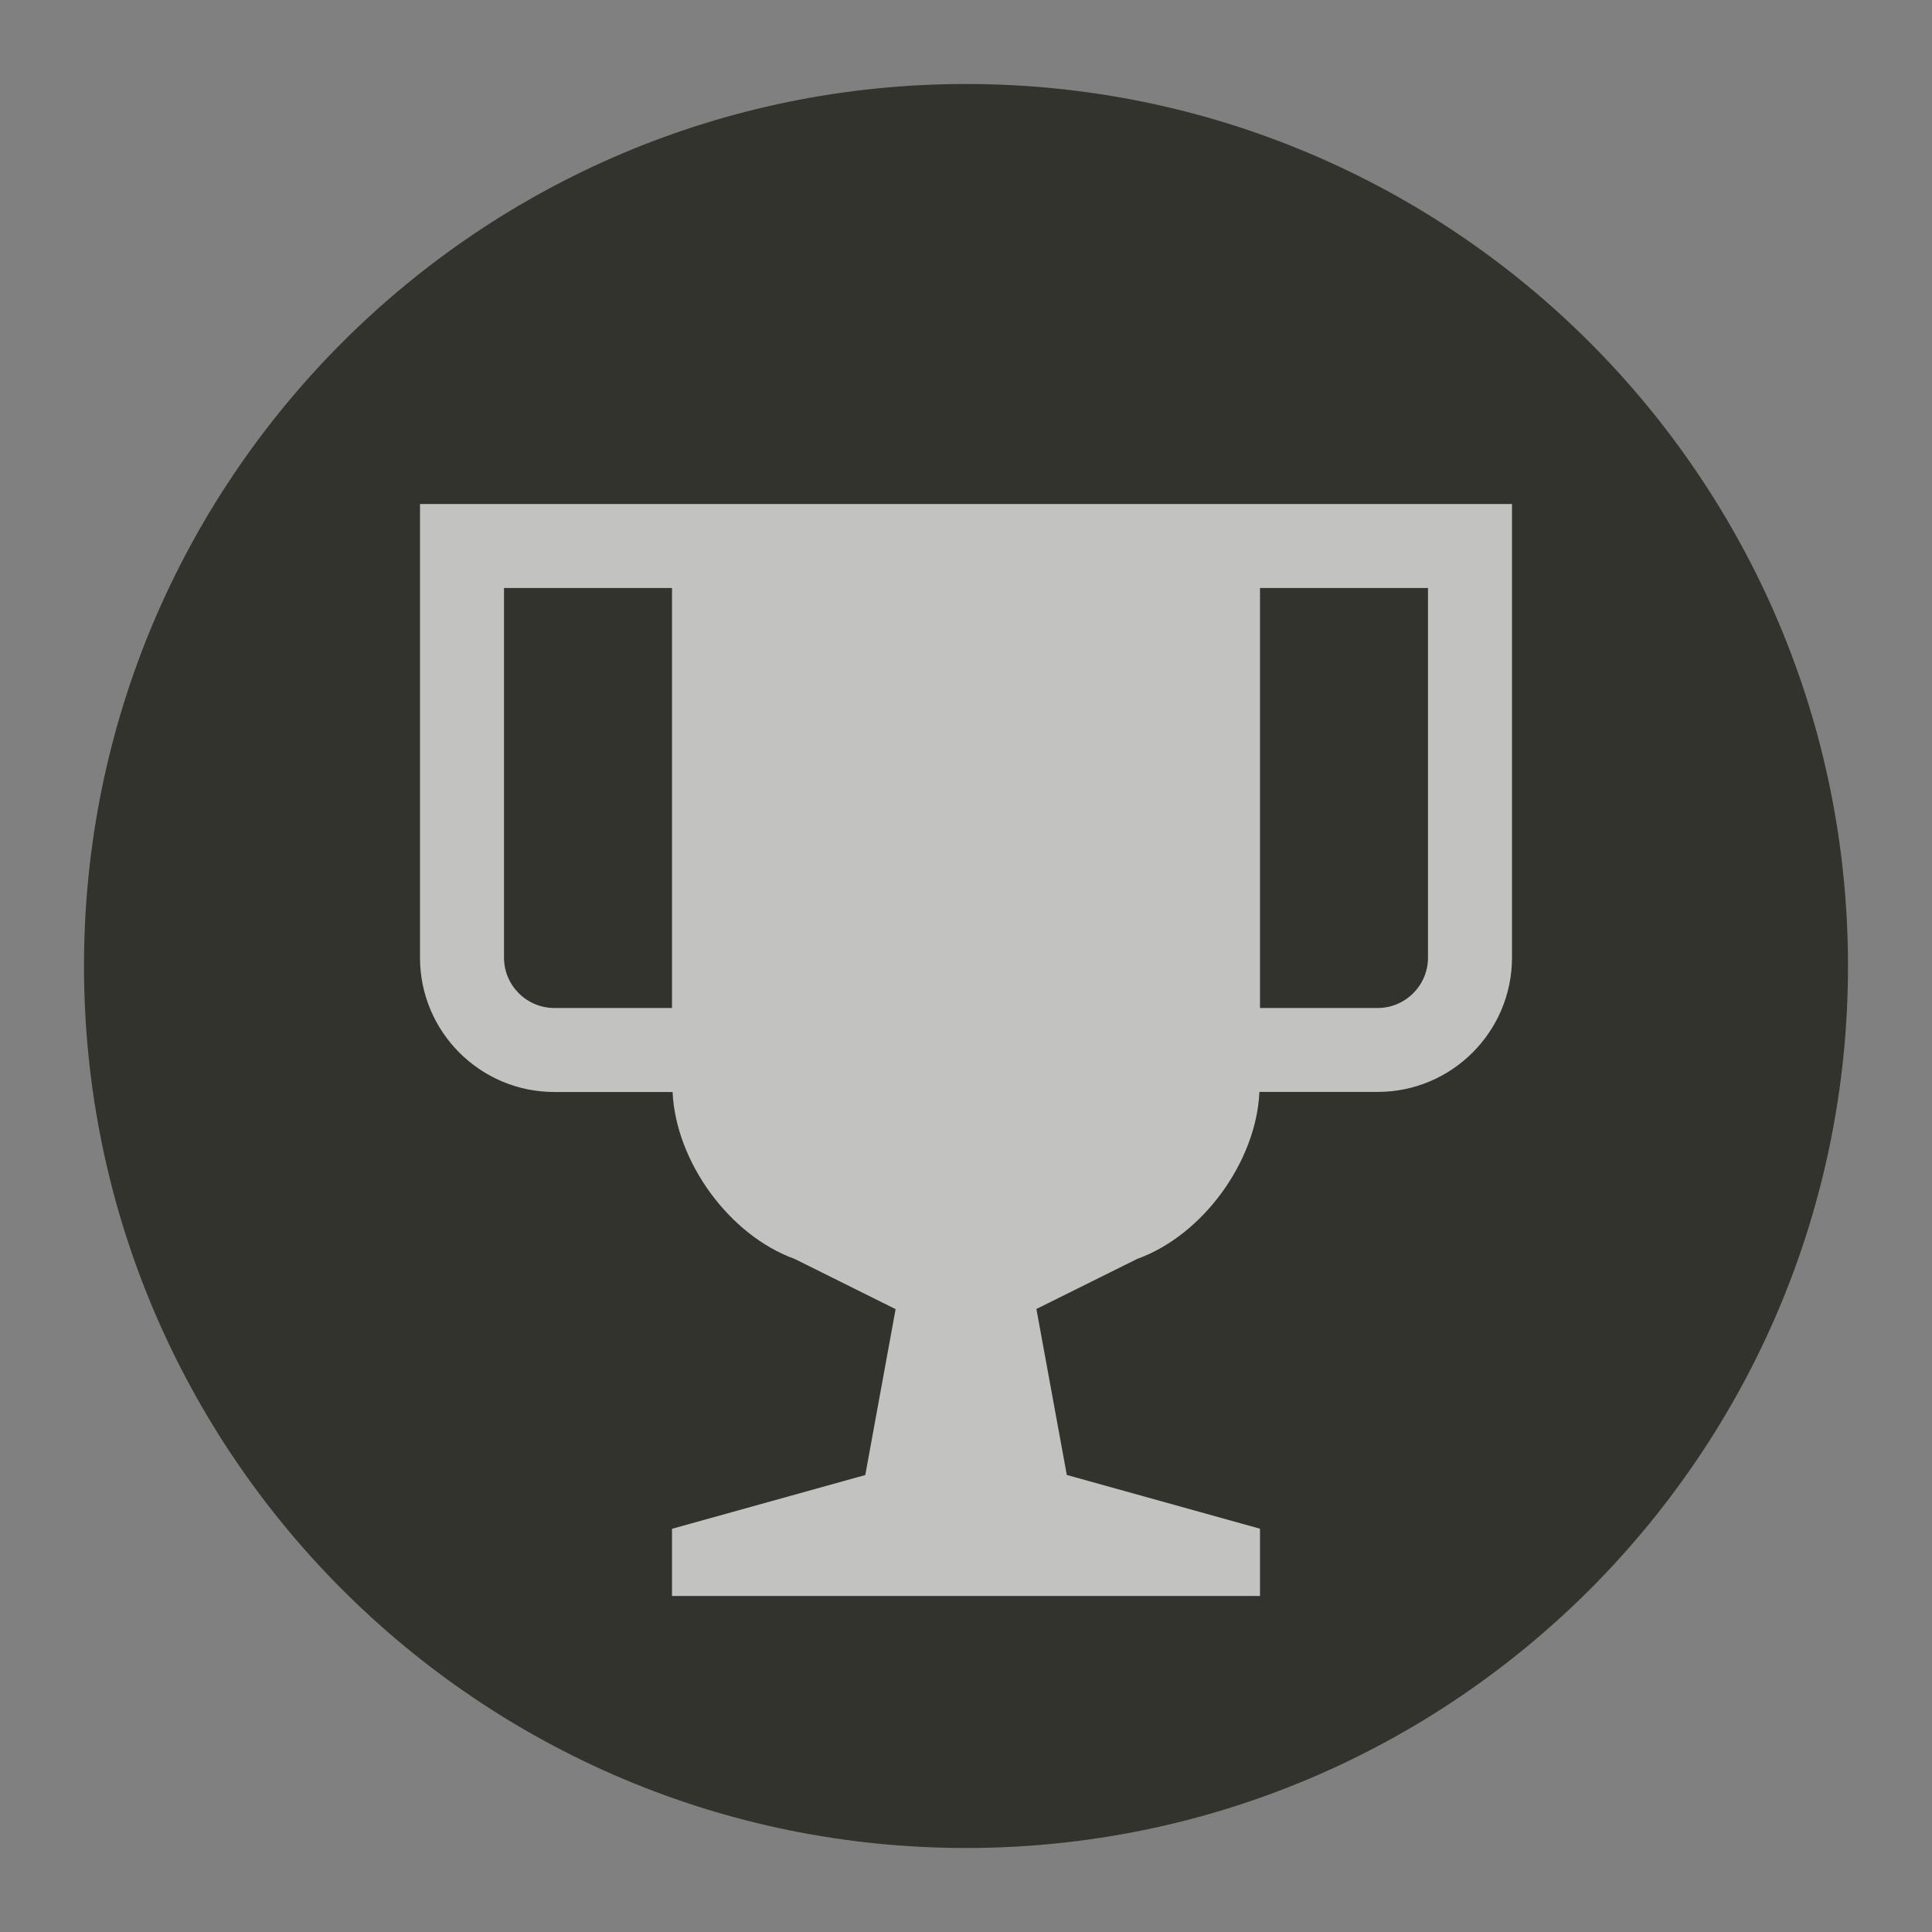 <?xml version="1.0" encoding="UTF-8" standalone="no"?>
<svg width="23px" height="23px" viewBox="0 0 23 23" version="1.1" xmlns="http://www.w3.org/2000/svg" xmlns:xlink="http://www.w3.org/1999/xlink" xmlns:sketch="http://www.bohemiancoding.com/sketch/ns">
    <rect x="0" y="0" width="23" height="23" fill="#808080" stroke="none"/>
    <!-- Generator: Sketch 3.4.2 (15857) - http://www.bohemiancoding.com/sketch -->
    <title>sports-m</title>
    <desc>Created with Sketch.</desc>
    <defs>
        <path id="path-1" d="M22,11.5 C22,17.299 17.299,22 11.5,22 C5.701,22 1,17.299 1,11.5 C1,5.701 5.701,1 11.5,1 C17.299,1 22,5.701 22,11.5 L22,11.5 Z"></path>
    </defs>
    <g id="POI" stroke="none" stroke-width="1" fill="none" fill-rule="evenodd" sketch:type="MSPage">
        <g id="sports-m" sketch:type="MSLayerGroup">
            <path d="M11.5,23 C5.159,23 0,17.841 0,11.5 C0,5.159 5.159,0 11.5,0 C17.841,0 23,5.159 23,11.5 C23,17.841 17.841,23 11.5,23 L11.5,23 Z" id="Shape" opacity="0" fill="#FFFFFF" sketch:type="MSShapeGroup"></path>
            <g id="Shape">
                <use fill="#33332E" fill-rule="evenodd" sketch:type="MSShapeGroup" xlink:href="#path-1"></use>
                <use fill="none" xlink:href="#path-1"></use>
            </g>
            <path d="M5,6 L5,11.4 C5,12.284 5.717,13 6.6,13 L8.007,13 C8.045,13.828 8.68,14.706 9.462,14.988 L10.662,15.585 L10.301,17.56 L8,18.2 L8,19 L15,19 L15,18.199 L12.7,17.559 L12.338,15.583 L13.538,14.987 C14.321,14.705 14.956,13.827 14.993,12.999 L16.4,12.999 C17.283,12.999 18,12.282 18,11.399 L18,6 L5,6 L5,6 Z M6,11.4 L6,7 L8,7 L8,12 L6.6,12 C6.269,12 6,11.731 6,11.4 L6,11.4 Z M17,11.4 C17,11.731 16.731,12 16.4,12 L15,12 L15,7 L17,7 L17,11.4 L17,11.4 Z" id="Shape" opacity="0.7" fill="#FFFFFF" sketch:type="MSShapeGroup"></path>
        </g>
    </g>
</svg>